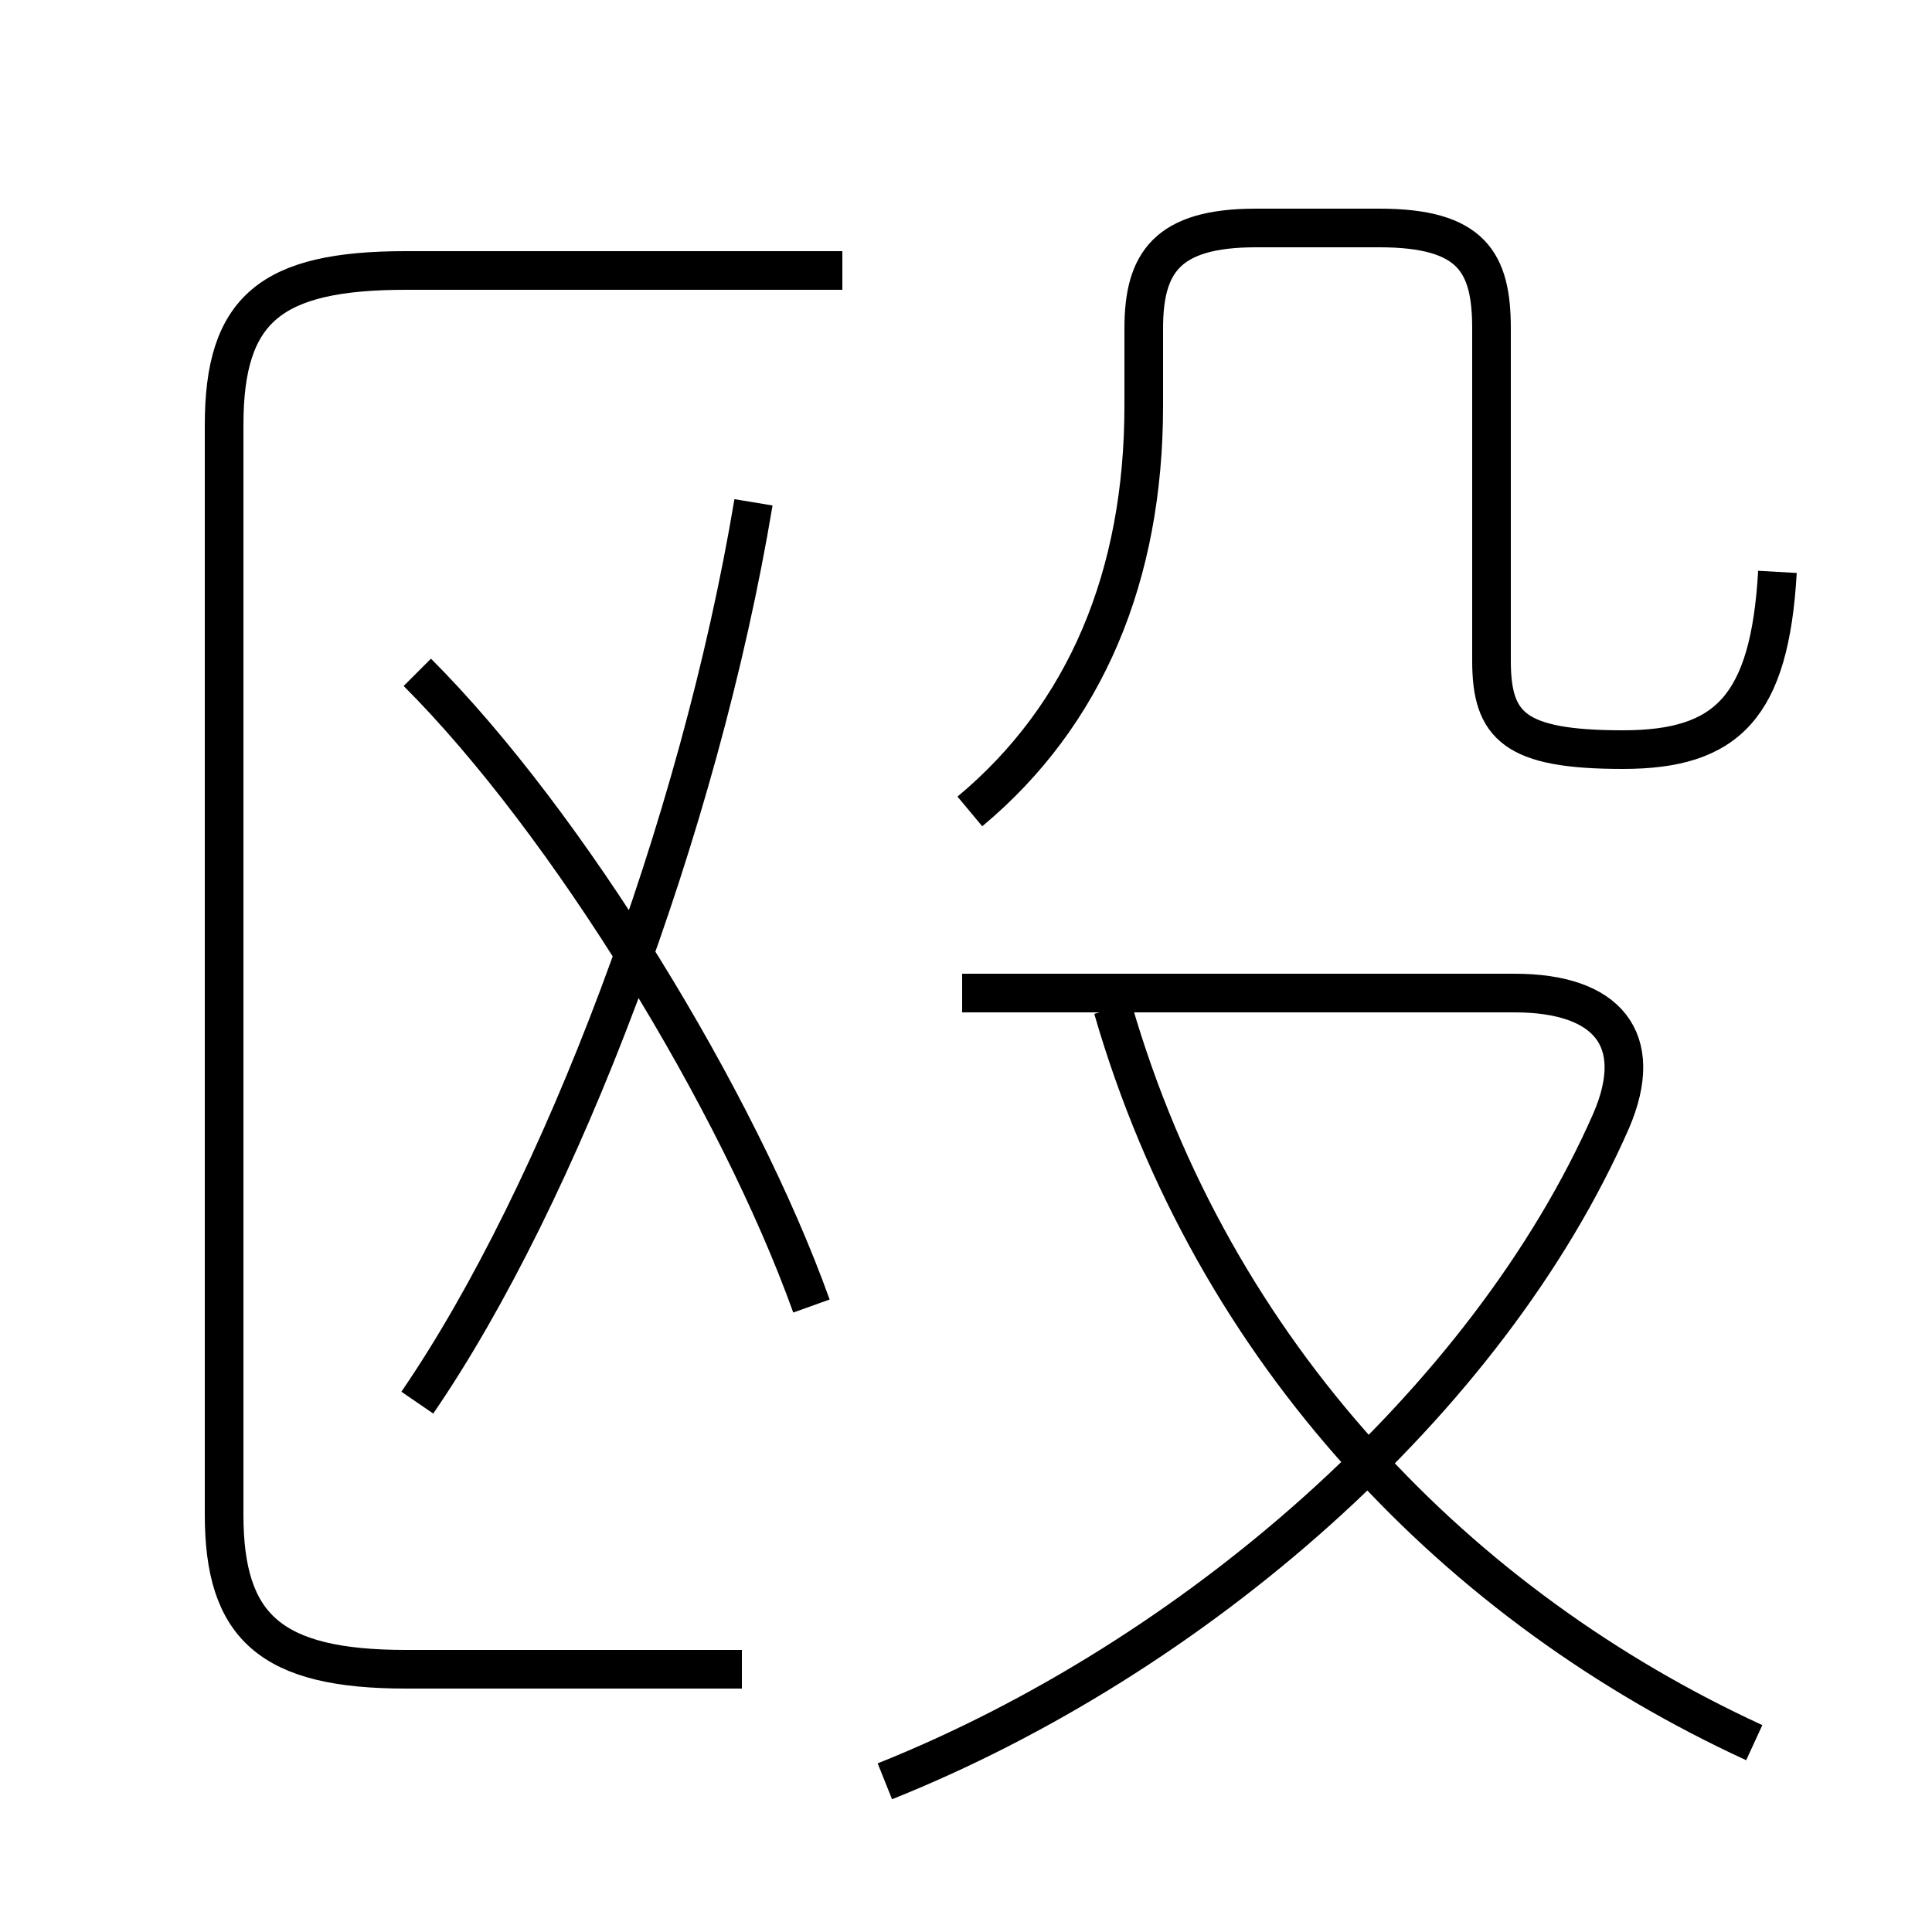 <?xml version='1.0' encoding='utf8'?>
<svg viewBox="0.0 -6.0 50.0 50.0" version="1.1" xmlns="http://www.w3.org/2000/svg">
<rect x="0.0" y="-6.0" width="50.0" height="50.0" fill="#808080" stroke="none"/>
<rect x="-1000" y="-1000" width="2000" height="2000" stroke="white" fill="white"/>
<g style="fill:white;stroke:#000000;  stroke-width:1">
<path d="M 19.2 -0.8 L 10.5 -0.8 C 7.0 -0.8 5.8 -1.9 5.8 -4.8 L 5.8 -33.0 C 5.8 -36.0 7.0 -37.0 10.5 -37.0 L 21.8 -37.0 M 10.8 -7.7 C 14.5 -13.1 18.1 -22.6 19.5 -31.0 M 21.0 -10.2 C 19.1 -15.5 14.7 -22.7 10.8 -26.6 M 22.9 2.1 C 30.9 -1.1 38.5 -7.7 41.7 -15.0 C 42.6 -17.1 41.6 -18.3 39.2 -18.3 L 24.9 -18.3 M 45.4 1.1 C 37.8 -2.4 31.4 -8.9 28.8 -17.9 M 25.1 -23.0 C 28.1 -25.5 29.6 -29.1 29.6 -33.5 L 29.6 -35.5 C 29.6 -37.2 30.2 -38.1 32.5 -38.1 L 35.7 -38.1 C 38.1 -38.1 38.6 -37.2 38.6 -35.5 L 38.6 -26.9 C 38.6 -25.2 39.2 -24.6 42.0 -24.6 C 44.7 -24.6 45.8 -25.7 46.0 -29.2" transform="translate(0.0 38.0)" />
</g>
</svg>